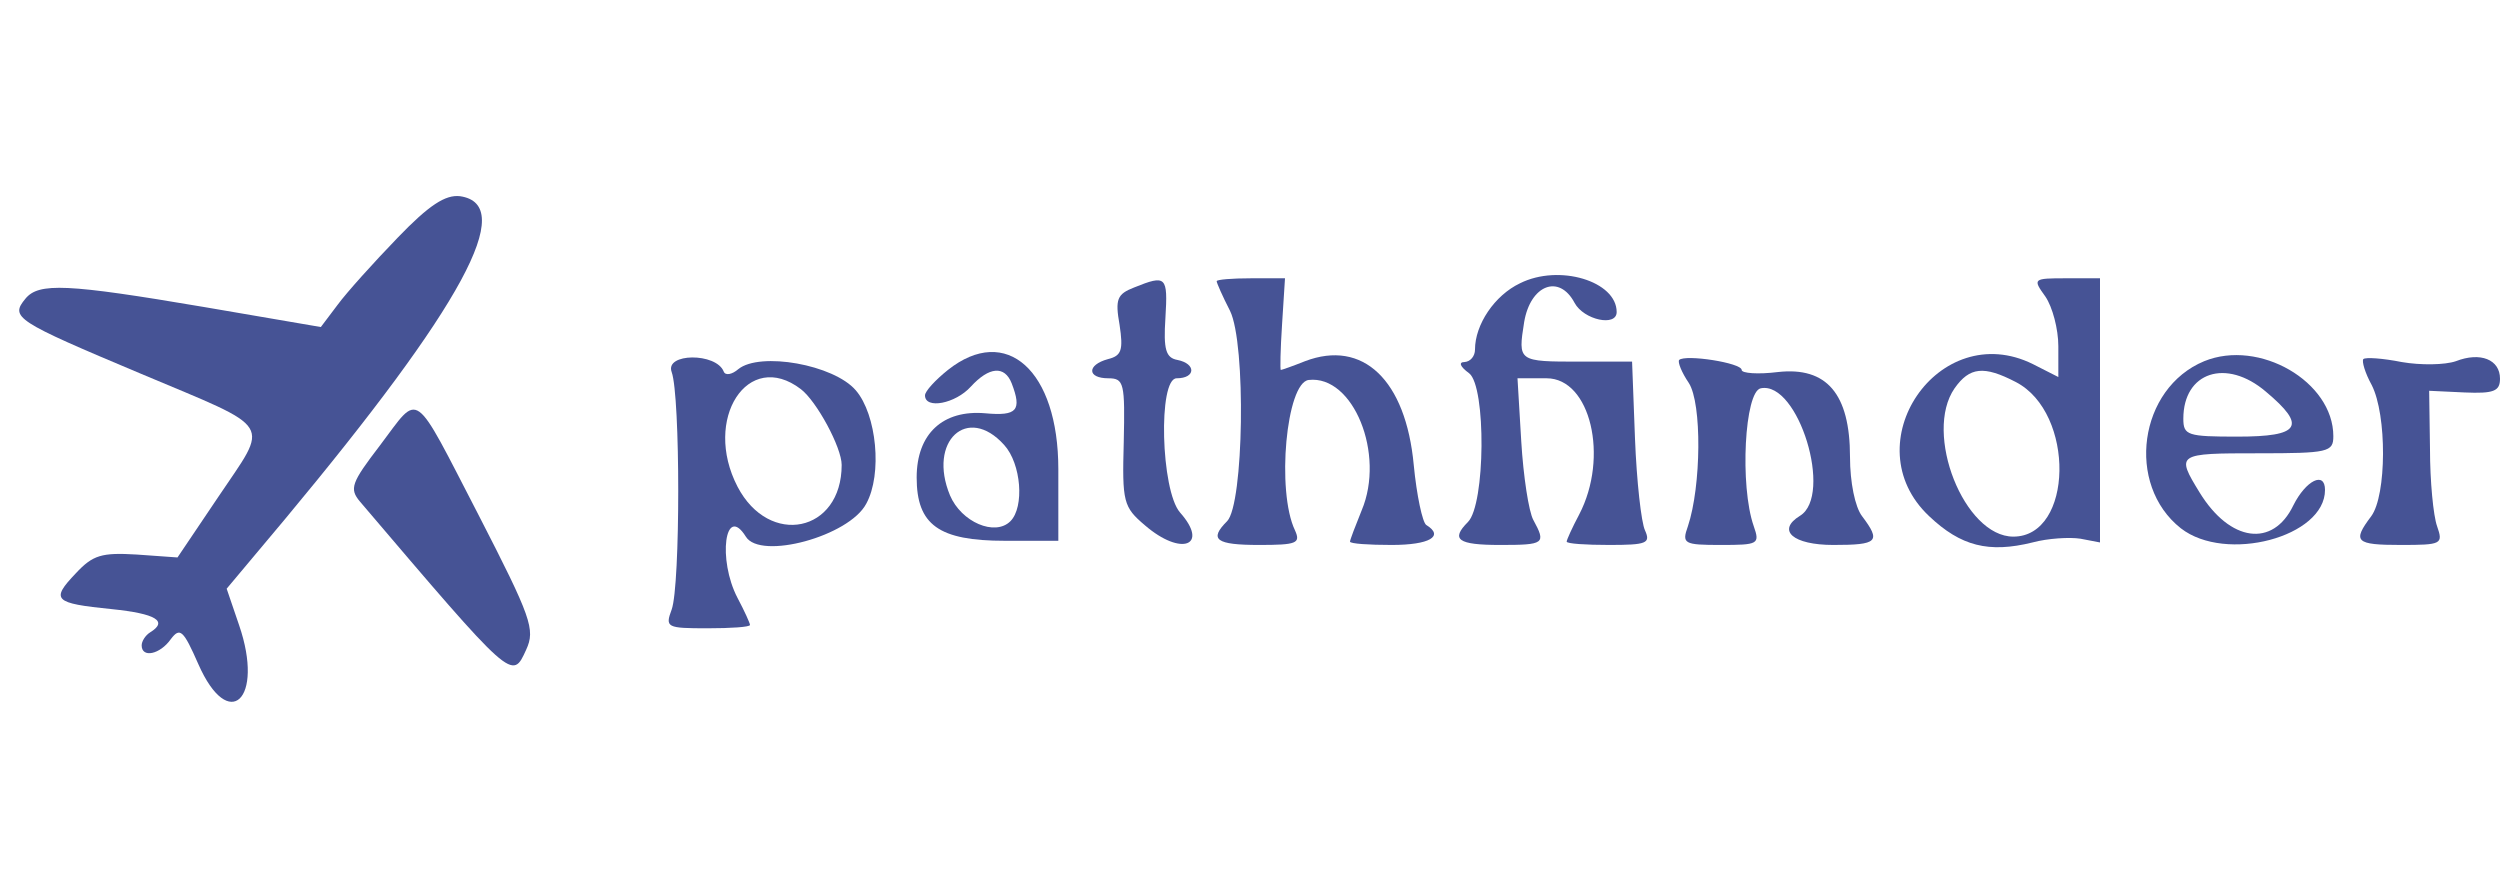  <svg version="1.0" xmlns="http://www.w3.org/2000/svg"  width="190pt" height="67pt" viewBox="0 0 300 67"  preserveAspectRatio="xMidYMid meet">  <g transform="translate(0,67) scale(0.05,-0.05)" fill="#465395" stroke="none"> <path d="M954 1157 c-57 -59 -122 -131 -144 -161 l-40 -53 -280 48 c-330 56 -397 59 -429 20 -37 -45 -25 -53 277 -180 325 -137 309 -112 185 -297 l-97 -144 -98 7 c-84 5 -105 -1 -146 -45 -61 -64 -53 -72 86 -86 107 -11 136 -29 92 -56 -11 -7 -20 -21 -20 -31 0 -31 44 -22 70 15 22 29 30 22 66 -60 73 -166 159 -85 98 93 l-30 88 140 167 c427 513 558 755 420 775 -35 4 -74 -21 -150 -100z"/> <path d="M3648 1048 c-61 -29 -108 -99 -108 -159 0 -16 -11 -29 -25 -30 -15 0 -11 -11 11 -27 41 -32 39 -315 -3 -357 -42 -42 -24 -55 77 -55 107 0 111 3 80 60 -11 20 -24 105 -29 189 l-9 151 70 0 c105 0 150 -189 78 -327 -17 -32 -30 -61 -30 -65 0 -5 46 -8 102 -8 90 0 100 4 86 35 -9 19 -20 118 -24 220 l-7 185 -125 0 c-149 0 -149 0 -134 95 15 89 84 116 121 46 22 -41 101 -58 101 -22 0 74 -138 116 -232 69z"/> <path d="M2722 1038 c-41 -16 -46 -28 -35 -90 9 -60 5 -74 -28 -82 -51 -14 -50 -46 1 -46 38 0 40 -12 37 -153 -4 -144 -1 -156 51 -200 87 -75 155 -49 84 31 -46 53 -53 322 -8 322 46 0 47 35 2 44 -28 5 -34 25 -29 101 6 100 2 104 -75 73z"/> <path d="M2920 1053 c0 -4 14 -36 32 -71 39 -79 33 -465 -7 -505 -44 -44 -27 -57 77 -57 90 0 100 4 86 35 -45 94 -21 355 33 361 107 12 184 -178 127 -313 -15 -37 -28 -71 -28 -75 0 -5 45 -8 100 -8 91 0 127 21 83 48 -9 6 -23 71 -30 144 -19 204 -122 302 -261 249 -30 -12 -56 -21 -58 -21 -2 0 -1 49 3 110 l7 110 -82 0 c-45 0 -82 -3 -82 -7z"/> <path d="M4909 1016 c17 -25 31 -78 31 -119 l0 -74 -61 31 c-226 112 -433 -192 -249 -365 76 -72 143 -89 248 -63 37 10 89 13 115 9 l47 -9 0 317 0 317 -81 0 c-80 0 -81 -1 -50 -44z m-71 -205 c143 -74 138 -371 -6 -371 -118 0 -216 248 -141 356 36 51 70 55 147 15z"/> <path d="M1612 835 c21 -58 21 -512 0 -570 -16 -43 -12 -45 86 -45 56 0 102 3 102 8 0 4 -13 33 -30 65 -48 92 -30 227 20 147 35 -57 248 1 289 79 39 71 25 214 -25 272 -53 62 -230 93 -282 51 -15 -13 -31 -16 -35 -6 -18 46 -142 45 -125 -1z m310 -41 c38 -29 98 -140 98 -182 0 -162 -174 -198 -250 -52 -84 162 25 331 152 234z"/> <path d="M2275 840 c-30 -24 -55 -51 -55 -61 0 -34 73 -20 110 21 44 48 81 51 98 8 25 -65 13 -79 -63 -72 -102 9 -165 -49 -165 -154 0 -114 53 -152 212 -152 l128 0 0 172 c0 237 -125 349 -265 238z m135 -180 c41 -45 49 -149 15 -183 -37 -37 -118 -2 -145 62 -54 130 42 219 130 121z"/> <path d="M4030 864 c-4 -5 6 -30 23 -55 32 -49 30 -248 -2 -344 -15 -42 -10 -45 79 -45 90 0 94 2 79 45 -34 97 -22 324 17 331 90 18 174 -257 94 -306 -57 -35 -17 -70 80 -70 107 0 115 8 69 69 -17 22 -29 82 -29 142 0 152 -56 217 -173 204 -48 -6 -87 -3 -87 5 0 17 -135 38 -150 24z"/> <path d="M5290 861 c-157 -65 -189 -296 -56 -401 108 -84 346 -21 346 92 0 46 -46 23 -76 -37 -49 -102 -152 -88 -225 31 -57 93 -55 94 141 94 168 0 180 3 180 41 0 131 -178 234 -310 180z m148 -73 c99 -83 83 -108 -68 -108 -120 0 -130 3 -130 43 0 112 103 146 198 65z"/> <path d="M5672 866 c-4 -5 4 -33 20 -62 37 -72 36 -265 -1 -315 -46 -61 -38 -69 71 -69 98 0 102 2 87 45 -9 25 -17 108 -17 185 l-2 140 85 -4 c70 -3 85 3 85 33 0 46 -47 65 -106 42 -26 -9 -84 -10 -130 -2 -45 9 -87 12 -92 7z"/> <path d="M912 659 c-69 -90 -74 -104 -48 -135 368 -432 365 -430 399 -355 22 48 12 77 -114 322 -161 311 -140 296 -237 168z"/> </g> </svg> 